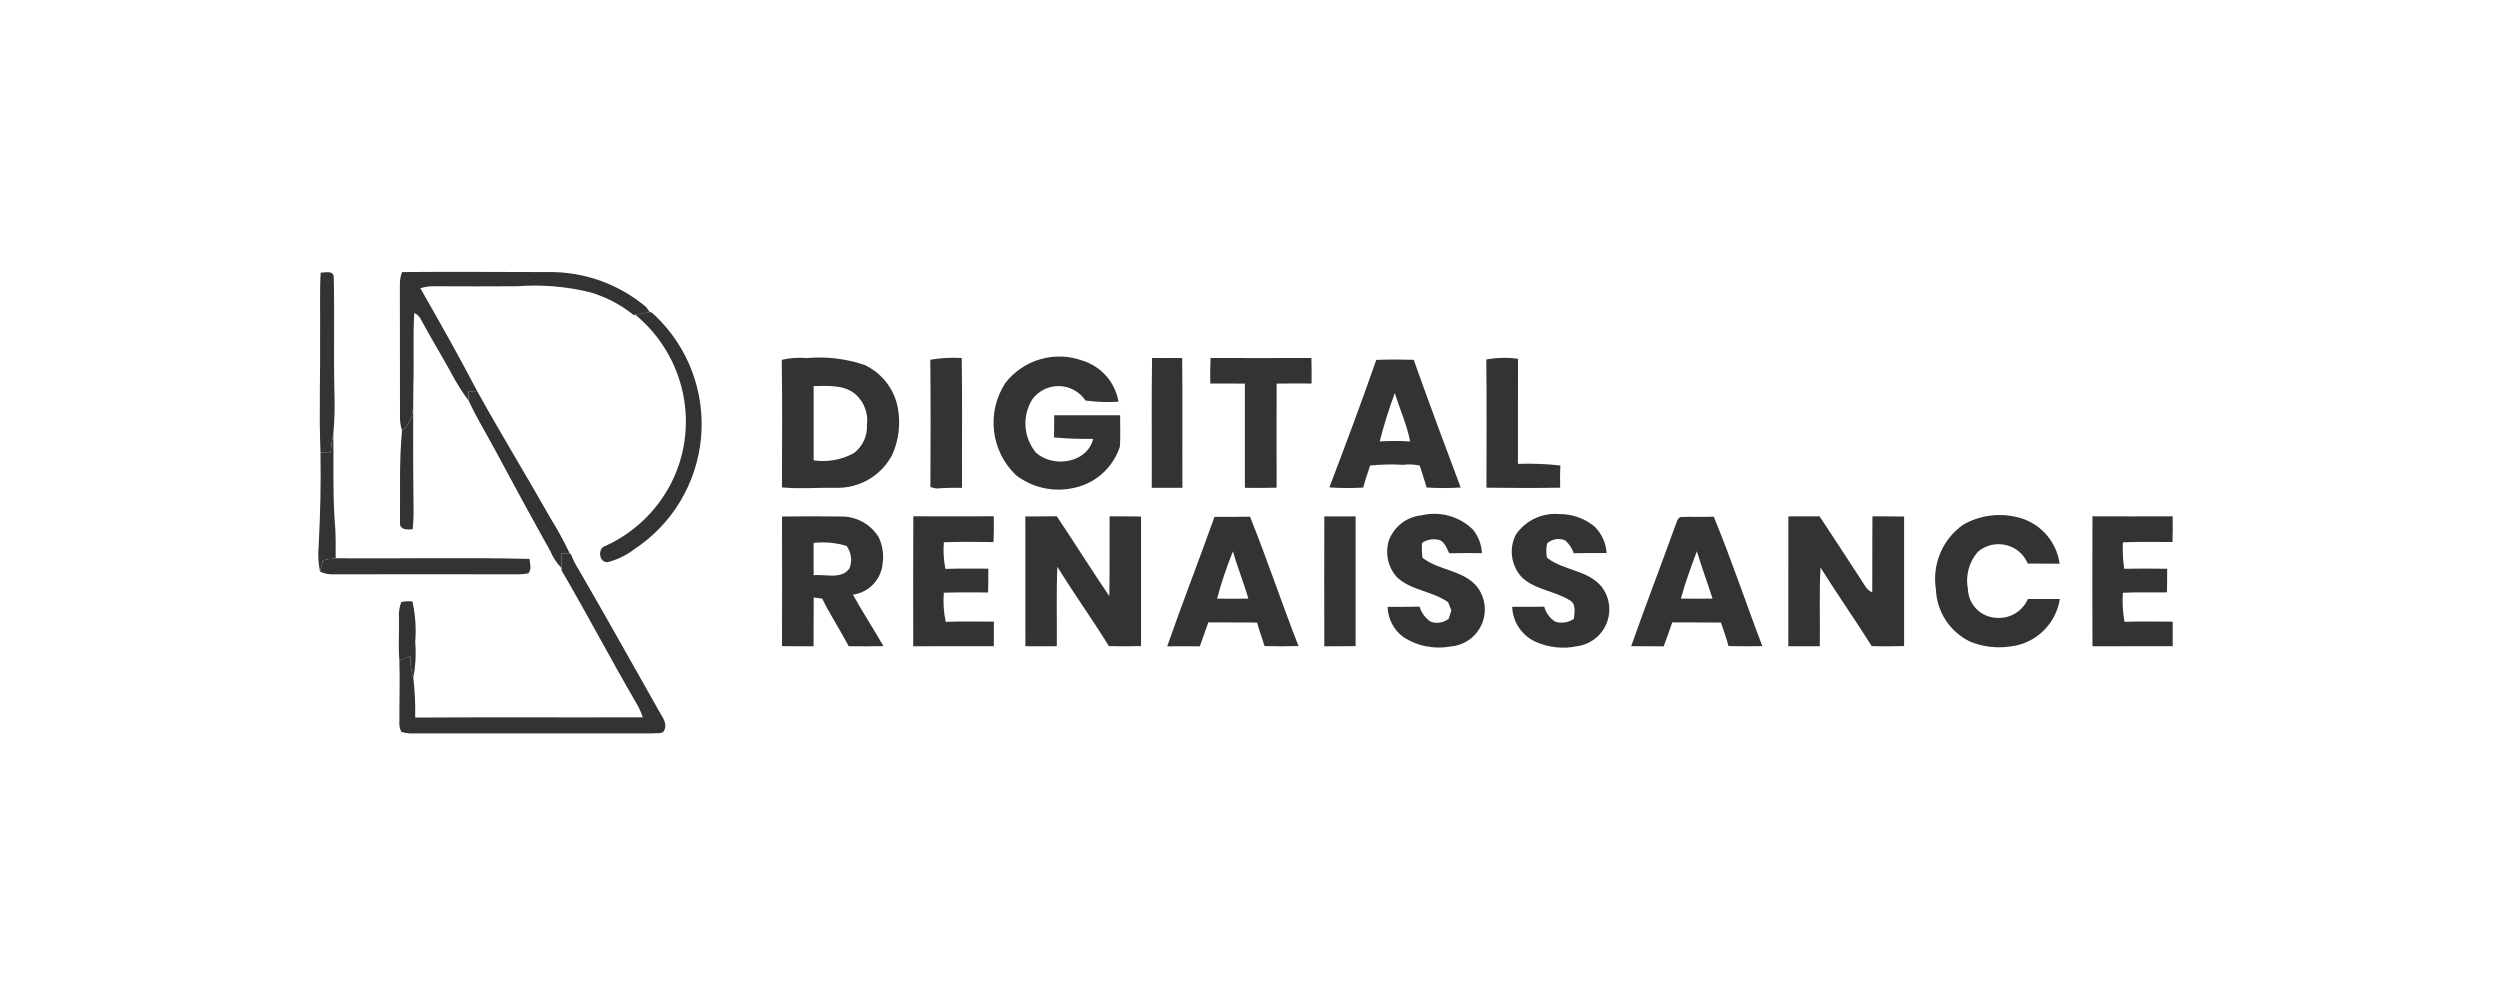 <svg width="189" height="76" viewBox="0 0 189 76" fill="none" xmlns="http://www.w3.org/2000/svg">
<g opacity="0.8">
<g clip-path="url(#clip0_2130_1173)">
<path d="M24.243 20.61C24.572 20.619 25.181 20.421 25.231 20.916C25.299 23.843 25.213 26.776 25.283 29.704C25.32 30.741 25.292 31.779 25.199 32.812C25.099 33.282 25.032 33.758 24.999 34.237L24.23 34.218C24.106 31.18 24.23 28.143 24.2 25.107C24.221 23.61 24.157 22.11 24.243 20.61Z" fill="black"/>
<path d="M30.399 20.569C34.049 20.529 37.699 20.569 41.351 20.569C44.09 20.508 46.756 21.448 48.851 23.213C48.917 23.313 49.051 23.501 49.121 23.598C48.754 23.66 48.392 23.736 48.027 23.798L47.909 23.82C46.934 23.032 45.812 22.446 44.609 22.095C42.819 21.656 40.97 21.502 39.132 21.64C36.997 21.646 34.863 21.662 32.732 21.64C32.408 21.642 32.087 21.693 31.778 21.79C33.26 24.382 34.727 26.984 36.107 29.629C35.883 29.623 35.656 29.617 35.432 29.609C35.432 29.781 35.432 30.124 35.426 30.294C34.924 29.617 34.478 28.902 34.09 28.155C33.359 26.829 32.566 25.537 31.85 24.203C31.744 23.964 31.556 23.771 31.321 23.658C31.207 25.458 31.311 27.258 31.253 29.058C31.167 30.248 31.521 31.724 30.392 32.532C30.284 32.198 30.232 31.848 30.24 31.498C30.24 28.167 30.24 24.835 30.23 21.504C30.224 21.184 30.282 20.866 30.399 20.569Z" fill="black"/>
<path d="M49.125 23.594C49.311 23.586 49.419 23.794 49.558 23.888C50.785 25.065 51.732 26.503 52.328 28.096C52.923 29.689 53.153 31.395 52.999 33.089C52.845 34.782 52.312 36.42 51.44 37.879C50.567 39.339 49.377 40.583 47.958 41.52C47.358 41.978 46.672 42.311 45.941 42.5C45.266 42.55 45.158 41.43 45.771 41.27C47.861 40.321 49.579 38.708 50.659 36.683C51.776 34.57 52.124 32.135 51.643 29.794C51.162 27.439 49.887 25.321 48.031 23.794C48.392 23.732 48.758 23.656 49.125 23.594Z" fill="black"/>
<path d="M30.394 32.536C31.524 31.73 31.169 30.253 31.255 29.062C31.221 32.151 31.229 35.24 31.263 38.33C31.276 38.892 31.254 39.455 31.199 40.014C30.834 40.044 30.217 40.077 30.239 39.551C30.264 37.212 30.17 34.865 30.394 32.536Z" fill="black"/>
<path d="M35.435 29.61C35.659 29.618 35.886 29.624 36.11 29.63C37.897 32.859 39.828 36.006 41.643 39.219C42.176 40.076 42.658 40.963 43.089 41.875C42.879 41.869 42.666 41.859 42.456 41.845C42.456 42.212 42.456 42.578 42.456 42.945C42.089 42.579 41.8 42.142 41.605 41.661C40.189 39.131 38.805 36.583 37.436 34.031C36.773 32.785 36.022 31.577 35.436 30.295C35.431 30.125 35.433 29.782 35.435 29.61Z" fill="black"/>
<path d="M25 34.243C25.034 33.764 25.1 33.288 25.2 32.817C25.234 34.991 25.152 37.168 25.3 39.34C25.4 40.294 25.37 41.253 25.378 42.211C25.053 42.234 24.73 42.286 24.414 42.365C24.342 42.649 24.268 42.932 24.194 43.214C24.066 42.59 24.03 41.95 24.088 41.314C24.214 38.952 24.27 36.584 24.228 34.214L25 34.243Z" fill="black"/>
<path d="M30.334 45.517C30.611 45.452 30.898 45.437 31.181 45.473C31.404 46.48 31.474 47.516 31.391 48.544C31.466 49.438 31.417 50.339 31.245 51.22C31.078 50.689 31.004 50.133 31.025 49.577C30.751 49.705 30.474 49.825 30.194 49.944C30.102 48.882 30.182 47.815 30.166 46.751C30.128 46.332 30.186 45.91 30.334 45.517Z" fill="black"/>
<path d="M59.102 27.206C59.715 27.06 60.348 27.015 60.975 27.072C62.453 26.936 63.942 27.111 65.348 27.585C66.008 27.891 66.585 28.352 67.027 28.93C67.469 29.508 67.765 30.185 67.888 30.902C68.093 32.078 67.942 33.288 67.455 34.378C67.05 35.153 66.436 35.799 65.681 36.241C64.926 36.683 64.062 36.904 63.188 36.878C61.832 36.852 60.468 36.978 59.115 36.848C59.121 33.635 59.149 30.418 59.101 27.204M61.511 29.189C61.507 31.06 61.507 32.931 61.511 34.802C62.551 34.955 63.612 34.767 64.536 34.265C64.869 34.02 65.135 33.695 65.311 33.321C65.487 32.947 65.566 32.535 65.542 32.122C65.597 31.696 65.547 31.263 65.397 30.86C65.248 30.458 65.002 30.098 64.681 29.812C63.802 29.06 62.586 29.181 61.512 29.189H61.511Z" fill="black"/>
<path d="M70.33 27.192C71.116 27.063 71.913 27.02 72.708 27.064C72.758 30.337 72.714 33.611 72.73 36.883C72.081 36.866 71.432 36.882 70.785 36.931L70.338 36.822C70.354 33.611 70.364 30.398 70.33 27.192Z" fill="black"/>
<path d="M76.001 28.958C76.67 28.091 77.598 27.46 78.65 27.156C79.702 26.852 80.824 26.892 81.852 27.269C82.545 27.486 83.164 27.89 83.642 28.438C84.12 28.985 84.436 29.653 84.558 30.369C83.727 30.423 82.892 30.393 82.066 30.281C81.848 29.955 81.555 29.685 81.212 29.495C80.868 29.305 80.484 29.2 80.092 29.189C79.7 29.178 79.31 29.26 78.957 29.43C78.603 29.6 78.295 29.852 78.058 30.165C77.666 30.783 77.481 31.509 77.529 32.239C77.576 32.969 77.855 33.665 78.324 34.226C79.624 35.392 82.188 35.026 82.645 33.176C81.657 33.197 80.668 33.161 79.684 33.07C79.696 32.511 79.7 31.952 79.7 31.393C81.363 31.393 83.023 31.387 84.686 31.393C84.67 32.184 84.722 32.98 84.662 33.771C84.4 34.571 83.927 35.286 83.292 35.839C82.657 36.392 81.885 36.763 81.056 36.912C80.316 37.061 79.552 37.05 78.817 36.877C78.082 36.704 77.393 36.375 76.797 35.912C75.876 35.026 75.292 33.848 75.147 32.578C75.002 31.309 75.304 30.029 76.001 28.958Z" fill="black"/>
<path d="M87.073 36.88C87.089 33.608 87.045 30.334 87.095 27.062C87.854 27.07 88.611 27.069 89.371 27.062C89.415 30.334 89.371 33.609 89.391 36.88C88.614 36.885 87.844 36.886 87.073 36.88Z" fill="black"/>
<path d="M91.497 28.997C91.487 28.352 91.487 27.707 91.517 27.062C94.059 27.076 96.601 27.069 99.143 27.062C99.161 27.707 99.161 28.351 99.153 28.995C98.272 28.988 97.392 28.983 96.513 29.002C96.513 31.623 96.501 34.245 96.513 36.868C95.713 36.891 94.913 36.889 94.113 36.879C94.113 34.255 94.107 31.628 94.113 29.002C93.244 28.992 92.371 28.992 91.497 28.997Z" fill="black"/>
<path d="M104.045 27.209C104.989 27.169 105.932 27.175 106.876 27.201C108.022 30.432 109.224 33.645 110.428 36.855C109.569 36.91 108.708 36.91 107.85 36.855C107.694 36.294 107.497 35.747 107.329 35.192C106.912 35.108 106.485 35.091 106.063 35.14C105.236 35.091 104.405 35.109 103.581 35.194C103.407 35.749 103.206 36.294 103.06 36.859C102.208 36.91 101.353 36.907 100.502 36.847C101.718 33.647 102.918 30.441 104.046 27.211M104.308 33.373C105.074 33.325 105.842 33.325 106.608 33.373C106.366 32.113 105.815 30.935 105.45 29.707C105.005 30.908 104.624 32.131 104.307 33.371L104.308 33.373Z" fill="black"/>
<path d="M112.364 27.177C113.156 27.031 113.966 27.014 114.764 27.125C114.746 29.771 114.764 32.42 114.756 35.068C115.827 35.031 116.898 35.072 117.963 35.19C117.935 35.749 117.935 36.31 117.949 36.869C116.092 36.899 114.233 36.895 112.376 36.869C112.376 33.641 112.402 30.408 112.364 27.177Z" fill="black"/>
<path d="M104.998 40.856C105.191 40.339 105.526 39.887 105.964 39.551C106.401 39.215 106.925 39.009 107.474 38.956C108.164 38.793 108.884 38.808 109.567 39C110.249 39.193 110.871 39.556 111.374 40.056C111.771 40.561 112.001 41.176 112.035 41.817C111.212 41.811 110.386 41.809 109.563 41.825C109.351 41.432 109.196 40.853 108.674 40.795C108.471 40.757 108.262 40.76 108.06 40.804C107.858 40.848 107.667 40.932 107.498 41.051C107.481 41.422 107.493 41.794 107.532 42.163C108.772 43.135 110.603 43.088 111.651 44.338C111.967 44.739 112.167 45.219 112.231 45.726C112.294 46.232 112.218 46.747 112.011 47.214C111.804 47.68 111.473 48.082 111.055 48.374C110.636 48.667 110.146 48.84 109.636 48.875C108.389 49.102 107.103 48.835 106.05 48.13C105.703 47.864 105.42 47.524 105.222 47.135C105.024 46.745 104.915 46.317 104.904 45.88C105.709 45.88 106.515 45.88 107.322 45.862C107.459 46.33 107.758 46.735 108.165 47.004C108.391 47.081 108.633 47.102 108.868 47.064C109.104 47.026 109.327 46.93 109.517 46.786C109.583 46.574 109.653 46.361 109.725 46.151C109.643 45.943 109.559 45.736 109.479 45.53C108.291 44.677 106.67 44.651 105.591 43.621C105.264 43.249 105.038 42.8 104.934 42.316C104.83 41.832 104.852 41.329 104.998 40.856Z" fill="black"/>
<path d="M114.596 40.421C114.954 39.895 115.445 39.473 116.019 39.199C116.594 38.925 117.231 38.809 117.865 38.862C118.855 38.848 119.817 39.192 120.575 39.83C121.099 40.362 121.413 41.065 121.462 41.809C120.633 41.809 119.803 41.809 118.976 41.821C118.85 41.449 118.628 41.117 118.333 40.857C118.109 40.758 117.86 40.725 117.618 40.764C117.375 40.803 117.149 40.911 116.967 41.075C116.881 41.434 116.876 41.807 116.953 42.167C118.195 43.139 120.022 43.086 121.072 44.342C121.376 44.733 121.571 45.196 121.638 45.686C121.705 46.176 121.642 46.676 121.454 47.133C121.266 47.591 120.961 47.991 120.57 48.293C120.178 48.595 119.713 48.788 119.223 48.853C118.17 49.077 117.072 48.959 116.09 48.518C115.578 48.285 115.142 47.914 114.829 47.447C114.517 46.979 114.341 46.434 114.321 45.872C115.128 45.878 115.936 45.88 116.743 45.864C116.87 46.34 117.174 46.75 117.594 47.008C117.828 47.076 118.074 47.091 118.314 47.053C118.554 47.014 118.783 46.923 118.984 46.786C119.034 46.301 119.184 45.622 118.631 45.358C117.517 44.679 116.099 44.585 115.105 43.695C114.686 43.273 114.412 42.728 114.321 42.141C114.229 41.553 114.326 40.951 114.596 40.421Z" fill="black"/>
<path d="M148.423 39.662C149.609 38.987 151.003 38.773 152.337 39.062C153.2 39.227 153.99 39.659 154.594 40.297C155.199 40.934 155.589 41.745 155.708 42.616C154.908 42.606 154.101 42.608 153.3 42.606C153.159 42.266 152.941 41.964 152.664 41.722C152.386 41.481 152.056 41.308 151.7 41.216C151.323 41.118 150.927 41.112 150.548 41.201C150.168 41.289 149.815 41.468 149.52 41.723C149.19 42.104 148.951 42.556 148.822 43.043C148.693 43.531 148.677 44.041 148.775 44.536C148.793 45.102 149.024 45.64 149.421 46.042C149.819 46.445 150.355 46.682 150.92 46.706C151.416 46.749 151.913 46.636 152.341 46.381C152.769 46.126 153.106 45.743 153.304 45.286C154.109 45.286 154.917 45.286 155.724 45.286C155.578 46.221 155.126 47.082 154.438 47.732C153.751 48.383 152.866 48.787 151.924 48.88C150.923 49.02 149.903 48.895 148.965 48.519C148.206 48.159 147.561 47.597 147.1 46.895C146.64 46.192 146.381 45.376 146.353 44.537C146.207 43.612 146.324 42.665 146.69 41.803C147.056 40.941 147.656 40.199 148.423 39.662Z" fill="black"/>
<path d="M59.124 39.048C60.604 39.026 62.087 39.03 63.569 39.048C64.142 39.038 64.709 39.178 65.211 39.454C65.714 39.73 66.135 40.133 66.434 40.623C66.716 41.225 66.82 41.895 66.734 42.554C66.689 43.152 66.441 43.716 66.031 44.153C65.622 44.591 65.075 44.875 64.482 44.96C65.209 46.28 66.045 47.538 66.788 48.848C65.913 48.868 65.037 48.862 64.162 48.854C63.525 47.638 62.762 46.49 62.157 45.254C61.997 45.234 61.676 45.192 61.516 45.17C61.504 46.4 61.516 47.63 61.506 48.86C60.706 48.86 59.917 48.86 59.122 48.848C59.13 45.583 59.122 42.317 59.122 39.048M61.51 41.048C61.51 41.862 61.51 42.675 61.51 43.488C62.401 43.388 63.623 43.839 64.228 42.957C64.334 42.68 64.368 42.381 64.329 42.087C64.29 41.794 64.178 41.514 64.004 41.274C63.198 41.029 62.35 40.951 61.512 41.043L61.51 41.048Z" fill="black"/>
<path d="M69.041 48.856C69.041 45.581 69.025 42.305 69.047 39.03C71.074 39.042 73.102 39.038 75.131 39.03C75.141 39.679 75.139 40.33 75.109 40.981C73.857 40.973 72.609 40.943 71.353 40.995C71.303 41.669 71.343 42.347 71.471 43.01C72.551 42.966 73.634 42.992 74.716 42.99C74.716 43.59 74.716 44.19 74.7 44.79C73.582 44.79 72.466 44.768 71.351 44.81C71.293 45.547 71.342 46.288 71.497 47.01C72.709 46.968 73.923 46.996 75.135 46.994C75.135 47.614 75.135 48.233 75.135 48.853C73.101 48.854 71.07 48.86 69.041 48.856Z" fill="black"/>
<path d="M77.516 39.04C78.307 39.04 79.101 39.04 79.892 39.028C81.232 41.028 82.508 43.075 83.864 45.066C83.902 43.055 83.87 41.044 83.884 39.034C84.675 39.034 85.469 39.034 86.262 39.05C86.262 42.314 86.262 45.578 86.262 48.844C85.451 48.864 84.641 48.866 83.83 48.844C82.582 46.811 81.18 44.878 79.936 42.844C79.85 44.844 79.914 46.852 79.894 48.854C79.103 48.862 78.311 48.862 77.52 48.854C77.517 45.582 77.515 42.31 77.516 39.04Z" fill="black"/>
<path d="M88.243 48.858C89.383 45.579 90.651 42.345 91.815 39.074C92.708 39.074 93.604 39.084 94.499 39.06C95.799 42.287 96.899 45.595 98.165 48.84C97.312 48.868 96.457 48.868 95.601 48.84C95.415 48.249 95.201 47.666 95.036 47.069C93.806 47.041 92.576 47.069 91.348 47.053C91.128 47.653 90.923 48.261 90.707 48.862C89.886 48.854 89.064 48.856 88.243 48.862M92.011 45.256C92.798 45.27 93.588 45.27 94.375 45.256C94.034 44.048 93.548 42.888 93.211 41.678C92.739 42.844 92.339 44.037 92.011 45.252V45.256Z" fill="black"/>
<path d="M100.118 48.861C100.104 45.588 100.112 42.314 100.118 39.039C100.907 39.039 101.695 39.039 102.484 39.039C102.484 42.306 102.484 45.576 102.484 48.845C101.695 48.861 100.908 48.857 100.118 48.861Z" fill="black"/>
<path d="M126.643 39.767C126.753 39.535 126.777 39.214 127.038 39.086C127.877 39.048 128.719 39.102 129.558 39.06C130.894 42.277 131.986 45.595 133.234 48.848C132.379 48.862 131.525 48.868 130.672 48.842C130.52 48.242 130.297 47.656 130.105 47.065C128.877 47.045 127.649 47.065 126.421 47.053C126.205 47.653 126.006 48.269 125.774 48.866C124.955 48.852 124.136 48.858 123.316 48.854C124.388 45.811 125.55 42.802 126.643 39.767ZM127.078 45.252C127.878 45.27 128.671 45.264 129.468 45.252C129.081 44.052 128.649 42.876 128.282 41.674C127.847 42.856 127.403 44.038 127.078 45.252Z" fill="black"/>
<path d="M135.199 39.038C135.984 39.038 136.769 39.038 137.557 39.032C138.603 40.601 139.624 42.187 140.657 43.766C140.915 44.131 141.092 44.607 141.542 44.782C141.558 42.865 141.536 40.948 141.558 39.033C142.358 39.039 143.152 39.033 143.95 39.049C143.95 42.316 143.95 45.581 143.95 48.843C143.133 48.865 142.315 48.871 141.5 48.843C140.248 46.843 138.88 44.909 137.63 42.903C137.524 44.884 137.608 46.871 137.578 48.857C136.783 48.857 135.989 48.857 135.196 48.857C135.198 45.583 135.199 42.31 135.199 39.038Z" fill="black"/>
<path d="M158.19 48.858C158.182 45.583 158.174 42.307 158.19 39.032C160.211 39.04 162.233 39.04 164.254 39.032C164.264 39.68 164.26 40.328 164.242 40.977C162.99 40.977 161.742 40.947 160.49 40.999C160.46 41.668 160.494 42.337 160.59 42.999C161.672 42.975 162.754 42.983 163.837 42.999C163.837 43.594 163.837 44.187 163.825 44.782C162.713 44.8 161.599 44.756 160.488 44.814C160.44 45.548 160.482 46.285 160.614 47.008C161.826 46.97 163.04 46.994 164.256 46.996C164.256 47.615 164.256 48.232 164.256 48.851C162.236 48.86 160.213 48.856 158.19 48.858Z" fill="black"/>
<path d="M42.455 41.845C42.665 41.859 42.878 41.869 43.088 41.875H43.154C43.316 42.306 43.525 42.719 43.775 43.107C45.814 46.623 47.795 50.172 49.795 53.707C50.021 54.152 50.464 54.628 50.238 55.161C50.138 55.54 49.638 55.393 49.355 55.445C43.345 55.441 37.335 55.441 31.326 55.445C30.994 55.465 30.661 55.427 30.342 55.331C30.218 55.092 30.167 54.822 30.194 54.554C30.184 53.015 30.242 51.477 30.194 49.939C30.474 49.821 30.751 49.701 31.025 49.572C31.004 50.128 31.078 50.684 31.245 51.215C31.363 52.221 31.411 53.235 31.387 54.248C37.122 54.212 42.86 54.248 48.595 54.228C48.473 53.858 48.311 53.502 48.112 53.168C46.177 49.847 44.39 46.437 42.453 43.122C42.453 43.076 42.453 42.986 42.453 42.94C42.451 42.578 42.455 42.212 42.455 41.845Z" fill="black"/>
<path d="M25.38 42.206C30.262 42.244 35.148 42.132 40.028 42.254C40.062 42.615 40.218 43.037 39.938 43.346C39.68 43.4 39.417 43.425 39.153 43.42C34.472 43.412 29.79 43.412 25.108 43.42C24.793 43.421 24.481 43.351 24.197 43.214C24.271 42.932 24.345 42.649 24.417 42.365C24.733 42.284 25.055 42.231 25.38 42.206Z" fill="black"/>
</g>
</g>
<defs>
<clipPath id="clip0_2130_1173">
<rect width="140.193" height="34.901" fill="white" transform="translate(24.071 20.55)"/>
</clipPath>
</defs>
</svg>
